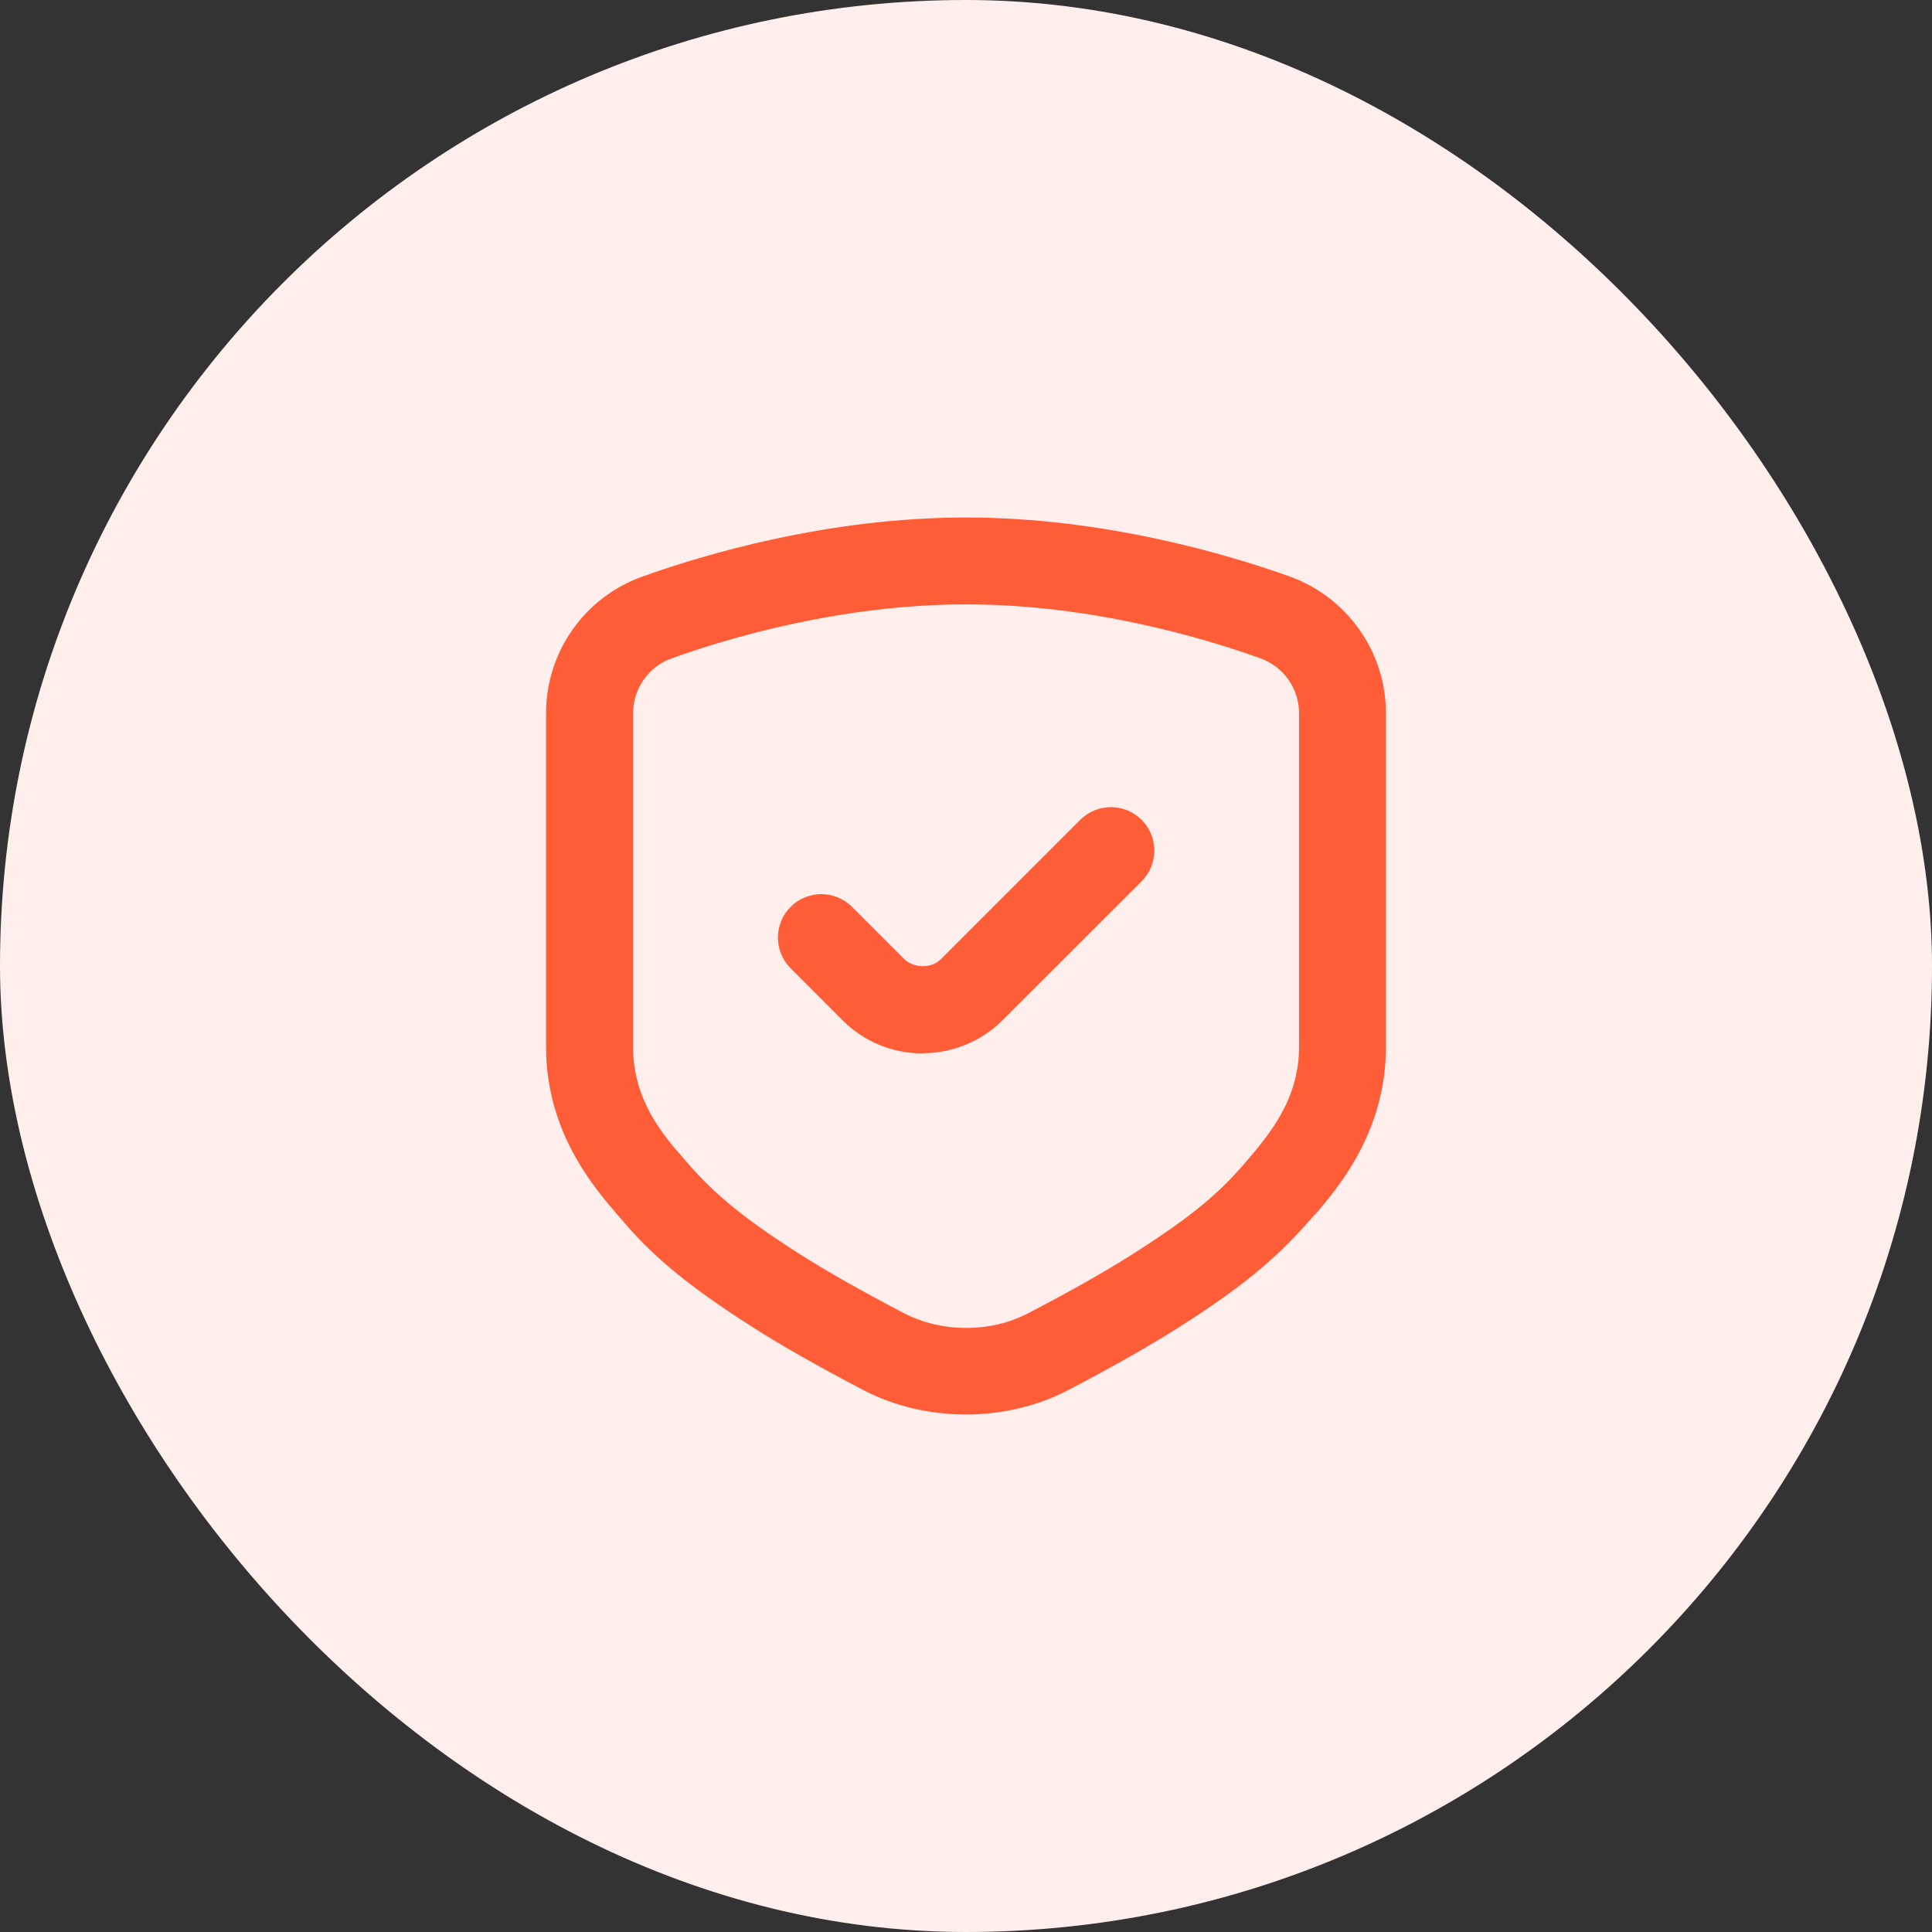 <svg width="56" height="56" viewBox="0 0 56 56" fill="none" xmlns="http://www.w3.org/2000/svg">
<rect x="0" y="0" width="56" height="56" fill="#333333" stroke="none"/>
<rect width="56" height="56" rx="28" fill="#FFEFEC"/>
<path d="M38.115 35.209C38.782 34.428 40.172 32.812 40.172 30.345V20.666C40.172 18.899 39.051 17.313 37.389 16.712C35.605 16.075 32.008 15 28 15C23.992 15 20.395 16.075 18.607 16.717C16.945 17.313 15.828 18.899 15.828 20.67V30.345C15.828 32.834 17.234 34.449 17.99 35.318C18.804 36.279 19.727 37.14 21.839 38.483C22.64 38.995 23.71 39.603 25.024 40.292C26.837 41.236 29.158 41.236 30.963 40.292C32.256 39.616 33.33 39.007 34.153 38.483C36.252 37.152 37.162 36.304 38.111 35.201L38.115 35.209ZM29.805 38.063C29.259 38.349 28.634 38.491 28.008 38.491C27.383 38.491 26.753 38.349 26.199 38.063C24.924 37.392 23.941 36.837 23.194 36.359C21.339 35.18 20.571 34.466 19.803 33.564C19.228 32.905 18.351 31.902 18.351 30.345V20.67C18.351 19.961 18.796 19.327 19.455 19.088C21.087 18.5 24.369 17.518 28 17.518C31.631 17.518 34.904 18.496 36.541 19.084C37.204 19.327 37.653 19.961 37.653 20.666V30.345C37.653 31.881 36.785 32.892 36.084 33.711C35.387 34.521 34.631 35.213 32.81 36.363C32.042 36.854 31.03 37.425 29.805 38.063Z" fill="#FE5D38"/>
<path d="M26.745 30.534C25.868 30.534 25.041 30.194 24.42 29.572L22.917 28.066C22.426 27.575 22.426 26.777 22.917 26.286C23.408 25.795 24.206 25.795 24.697 26.286L26.199 27.789C26.489 28.078 27.005 28.074 27.274 27.801L31.311 23.764C31.802 23.273 32.6 23.273 33.091 23.764C33.582 24.255 33.582 25.052 33.091 25.543L29.058 29.572C28.457 30.177 27.614 30.529 26.741 30.529L26.745 30.534Z" fill="#FE5D38"/>
</svg>
